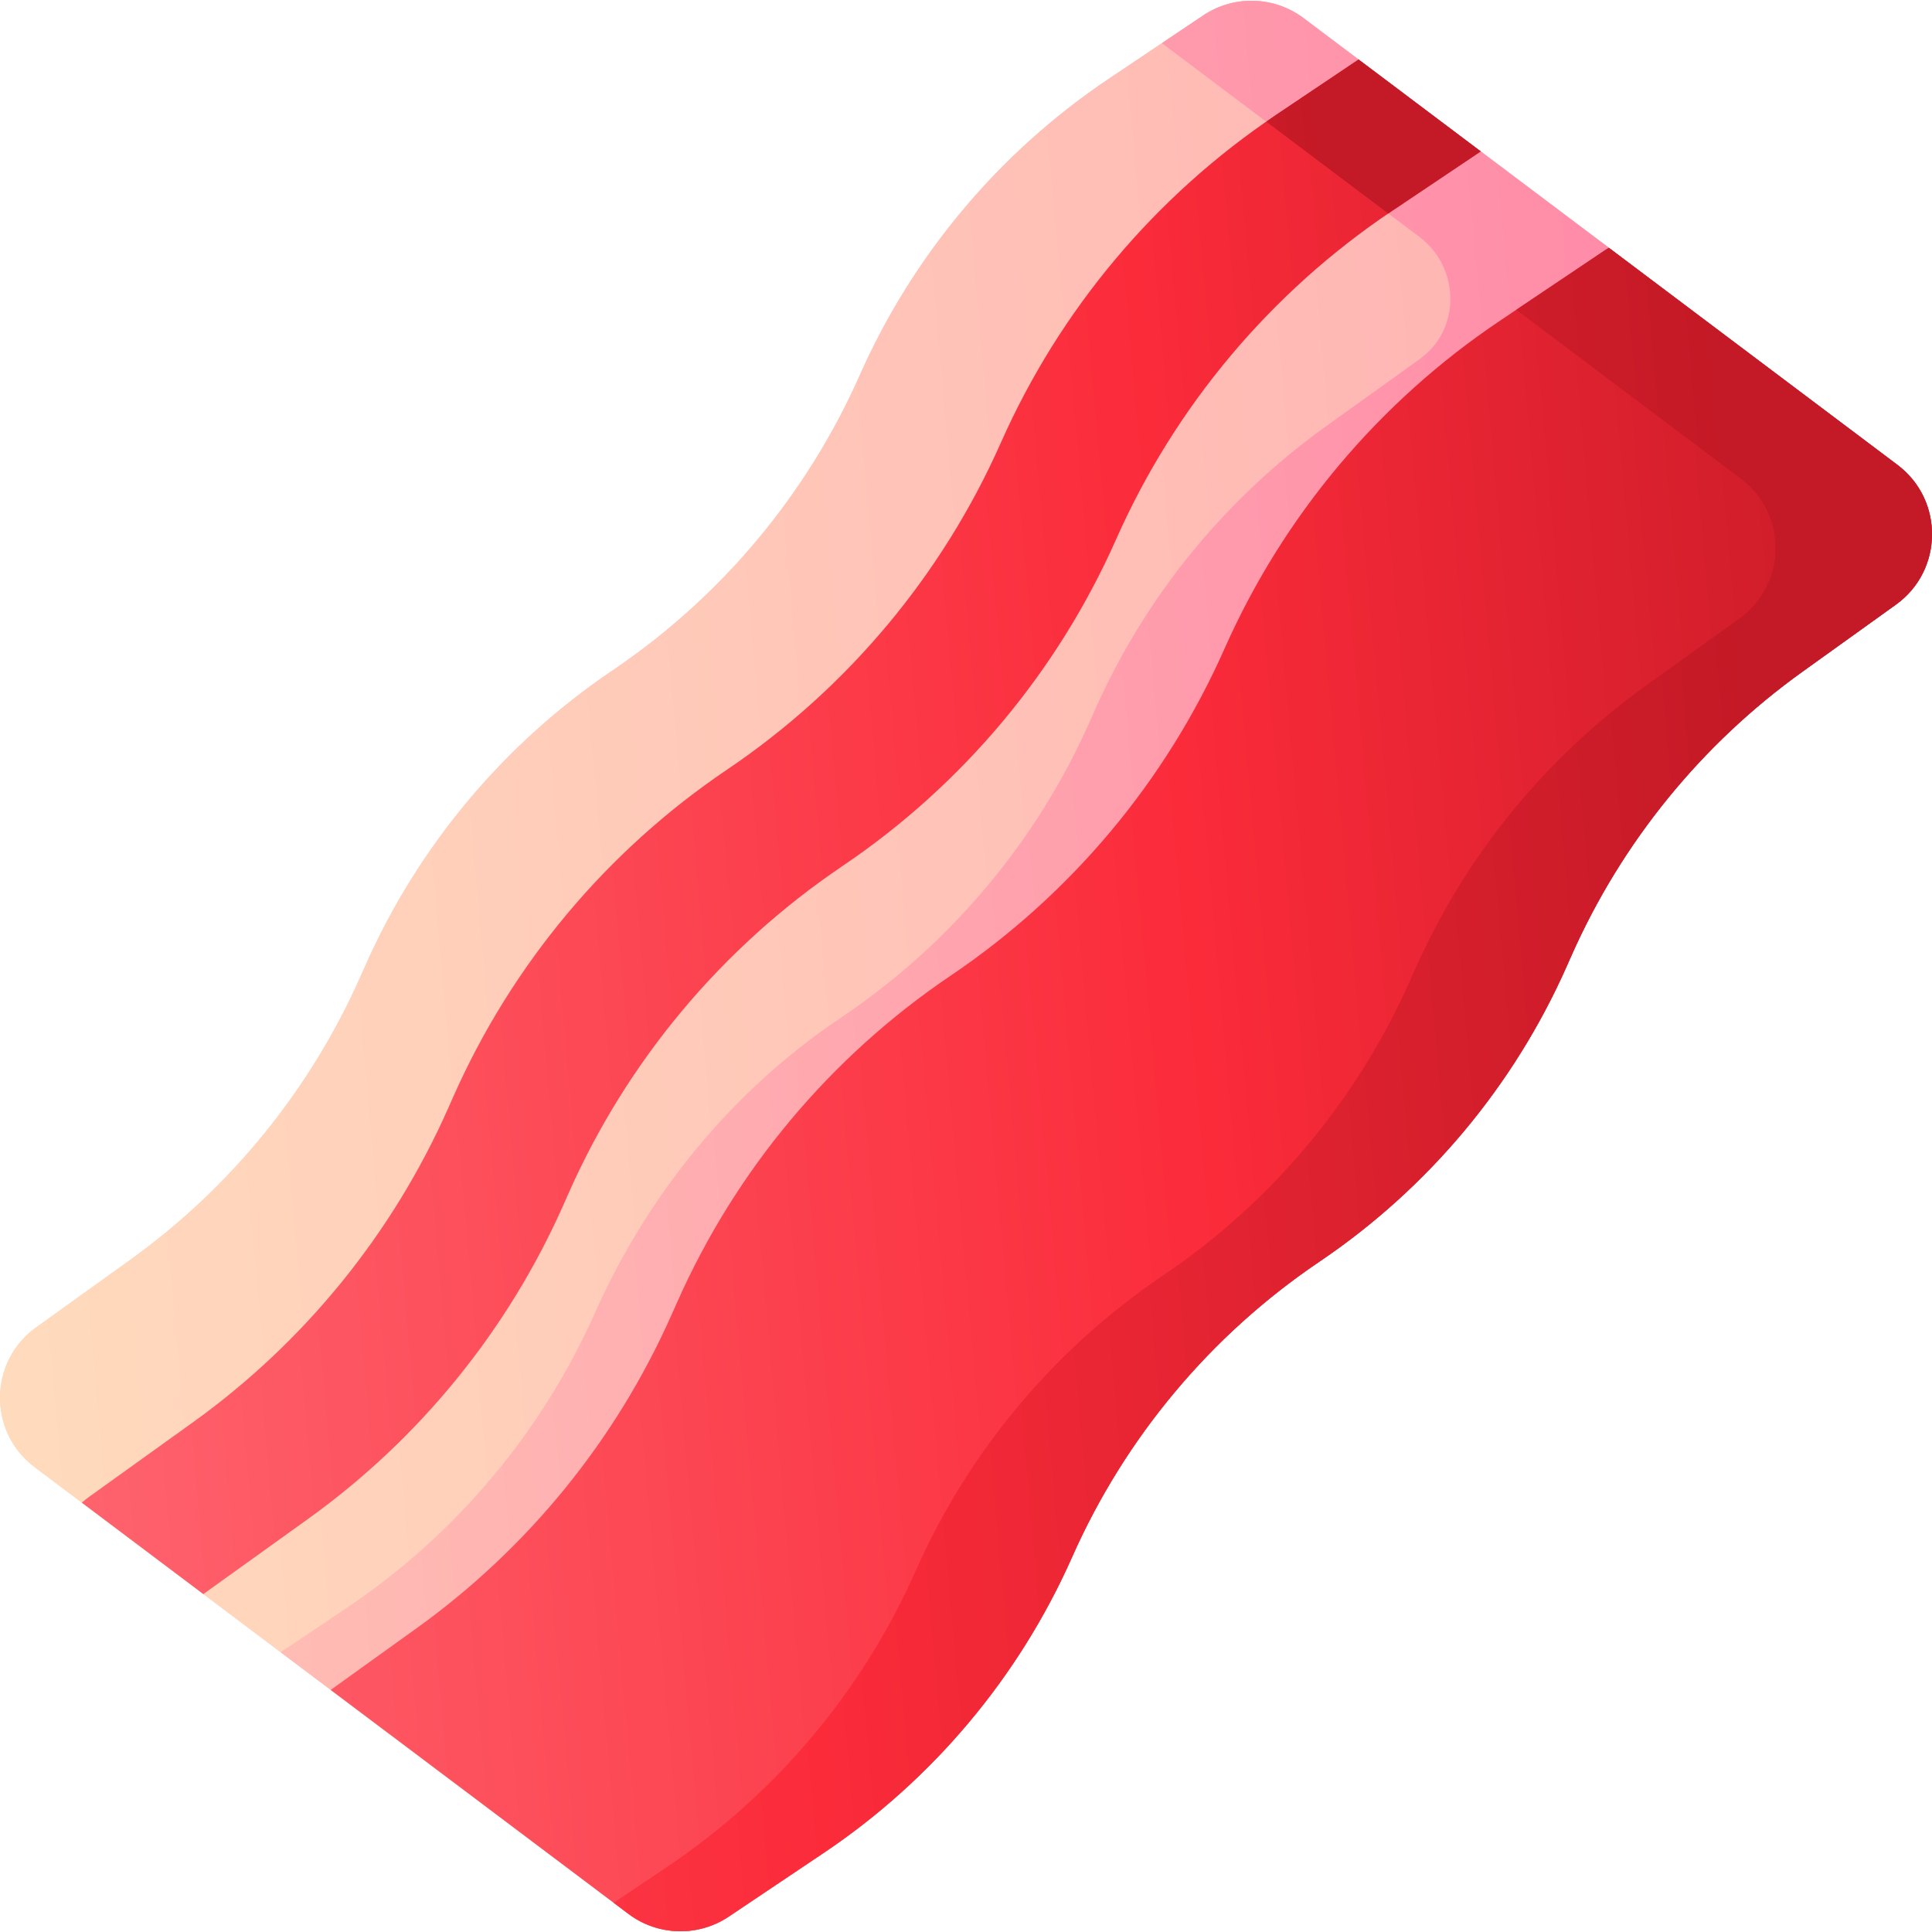 <svg id="Capa_1" enable-background="new 0 0 510 510" height="512" viewBox="0 0 510 510" width="512" xmlns="http://www.w3.org/2000/svg" xmlns:xlink="http://www.w3.org/1999/xlink"><linearGradient id="SVGID_1_" gradientTransform="matrix(.996 -.089 .089 .996 -25.774 -70.673)" gradientUnits="userSpaceOnUse" x1="-28.805" x2="543.277" y1="349.268" y2="349.268"><stop offset="0" stop-color="#ffdcbd"/><stop offset=".003" stop-color="#ffdcbd"/><stop offset="1" stop-color="#ffa9b1"/></linearGradient><linearGradient id="SVGID_3_" gradientTransform="matrix(.996 -.089 .089 .996 -25.774 -70.673)" gradientUnits="userSpaceOnUse" x1="10.687" x2="460.529" y1="349.268" y2="349.268"><stop offset="0" stop-color="#ffc2b5"/><stop offset="1" stop-color="#ff89a8"/></linearGradient><linearGradient id="lg1"><stop offset="0" stop-color="#fe646f"/><stop offset=".593" stop-color="#fb2b3a"/><stop offset="1" stop-color="#c41926"/></linearGradient><linearGradient id="SVGID_4_" gradientTransform="matrix(.996 -.089 .089 .996 -25.774 -70.673)" gradientUnits="userSpaceOnUse" x1="-2.387" x2="526.875" xlink:href="#lg1" y1="385.971" y2="385.971"/><linearGradient id="SVGID_5_" gradientTransform="matrix(.996 -.089 .089 .996 -25.774 -70.673)" gradientUnits="userSpaceOnUse" x1="-2.387" x2="526.875" xlink:href="#lg1" y1="308.343" y2="308.343"/><linearGradient id="SVGID_6_" gradientTransform="matrix(.996 -.089 .089 .996 -25.774 -70.673)" gradientUnits="userSpaceOnUse" x1="47.34" x2="362.795" xlink:href="#lg1" y1="140.694" y2="140.694"/><linearGradient id="SVGID_7_" gradientTransform="matrix(.996 -.089 .089 .996 -25.774 -70.673)" gradientUnits="userSpaceOnUse" x1="-196.633" x2="462.718" xlink:href="#lg1" y1="385.971" y2="385.971"/><g><path d="m500.456 159.61-24.731 17.752c-26.609 19.1-47.637 44.957-60.912 74.901l-1.262 2.846c-13.981 31.533-36.543 58.502-65.114 77.829l-.296.2c-28.569 19.326-51.132 46.294-65.112 77.825-14.073 31.741-36.84 58.852-65.669 78.201l-24.961 16.753c-8.091 5.431-18.734 5.144-26.521-.714l-156.747-117.92c-12.345-9.287-12.137-27.885.413-36.893l24.731-17.752c26.609-19.1 47.637-44.957 60.912-74.901l1.262-2.846c13.981-31.533 36.543-58.502 65.114-77.829l.296-.2c28.569-19.326 51.132-46.294 65.112-77.825 14.073-31.741 36.84-58.852 65.669-78.201l24.961-16.753c8.092-5.431 18.734-5.144 26.521.714l156.747 117.919c12.345 9.288 12.137 27.885-.413 36.894z" fill="url(#SVGID_1_)"/><path d="m500.456 159.61-24.731 17.752c-26.609 19.1-47.637 44.957-60.912 74.901l-1.262 2.846c-13.981 31.533-36.543 58.502-65.114 77.829l-.296.2c-28.569 19.326-51.132 46.294-65.112 77.825-14.073 31.741-36.84 58.852-65.669 78.201l-24.961 16.753c-8.091 5.431-18.734 5.144-26.521-.714l-156.747-117.92c-12.345-9.287-12.137-27.885.413-36.893l24.731-17.752c26.609-19.1 47.637-44.957 60.912-74.901l1.262-2.846c13.981-31.533 36.543-58.502 65.114-77.829l.296-.2c28.569-19.326 51.132-46.294 65.112-77.825 14.073-31.741 36.84-58.852 65.669-78.201l24.961-16.753c8.092-5.431 18.734-5.144 26.521.714l156.747 117.919c12.345 9.288 12.137 27.885-.413 36.894z" fill="url(#SVGID_1_)"/><path d="m500.869 122.717-156.747-117.919c-7.787-5.858-18.43-6.145-26.521-.714l-10.892 7.311 67.993 51.151c10.343 7.781 11.048 23.419.972 31.544-.341.275-.693.543-1.054.802l-24.731 17.752c-26.609 19.1-47.637 44.957-60.912 74.901l-1.262 2.846c-13.975 31.522-36.527 58.482-65.083 77.808l-1.247.844c-28.385 19.21-50.39 46.251-64.348 77.554-14.085 31.589-36.79 58.571-65.513 77.849l-17.437 11.703 28.543 21.472 4.803-3.449c32.062-23.007 57.391-54.151 73.375-90.224l1.528-3.429c16.833-37.982 44.012-70.467 78.436-93.752l.353-.235c17.207-11.636 32.602-25.59 45.808-41.363 13.194-15.783 24.212-33.399 32.628-52.39 15.016-33.874 38.279-63.366 67.543-85.859l52.467 39.471c12.345 9.287 12.137 27.884-.413 36.893l-24.731 17.753c-26.606 19.099-47.633 44.953-60.909 74.892l-1.255 2.829c-13.986 31.54-36.551 58.516-65.125 77.853l-.296.2c-28.569 19.326-51.132 46.294-65.112 77.825-14.073 31.741-36.84 58.852-65.669 78.201l-14.068 9.442 3.885 2.923c7.788 5.858 18.43 6.145 26.522.714l24.961-16.753c28.829-19.349 51.596-46.46 65.669-78.201 13.981-31.532 36.543-58.499 65.112-77.825l.296-.2c28.578-19.348 51.148-46.333 65.138-77.882l1.242-2.8c13.276-29.94 34.303-55.794 60.909-74.892l24.731-17.752c12.548-9.01 12.756-27.607.411-36.894z" fill="url(#SVGID_3_)"/><g><path d="m500.872 122.721-43.752-32.907-32.427-24.398c-.376.221-.749.462-1.113.702l-27.629 18.548c-31.92 21.416-57.135 51.44-72.711 86.578-7.736 17.455-17.862 33.645-29.989 48.152-12.139 14.497-26.288 27.322-42.103 38.017l-.324.216c-31.64 21.401-56.621 51.259-72.092 86.169l-1.405 3.152c-14.691 33.155-37.972 61.78-67.44 82.926l-22.584 16.217 32.192 24.211 46.384 34.9c7.792 5.86 18.426 6.141 26.524.709l24.96-16.751c14.419-9.676 27.313-21.287 38.364-34.449 11.061-13.164 20.268-27.879 27.302-43.752 13.983-31.532 36.548-58.492 65.117-77.82l.294-.203c28.569-19.329 51.133-46.298 65.116-77.831l1.256-2.837c13.281-29.951 34.311-55.807 60.914-74.909l24.736-17.75c12.542-9.012 12.75-27.607.41-36.89z" fill="url(#SVGID_4_)"/><path d="m148.732 318.048 1.397-3.151c15.479-34.913 40.46-64.771 72.092-86.17l.328-.222c31.631-21.397 56.611-51.255 72.09-86.166 15.582-35.142 40.788-65.159 72.707-86.581l23.528-15.791-32.245-24.258-21.724 14.58c-31.919 21.423-57.126 51.439-72.707 86.581-15.479 34.911-40.459 64.768-72.09 86.166l-.328.222c-31.632 21.398-56.613 51.257-72.092 86.17l-1.397 3.151c-14.699 33.152-37.98 61.78-67.44 82.928l-27.381 19.655c-.659.473-1.278.977-1.875 1.496l32.097 24.146c.076-.056.143-.119.219-.174l27.381-19.655c29.46-21.146 52.741-49.774 67.44-82.927z" fill="url(#SVGID_5_)"/><path d="m366.482 56.361c.29-.197.572-.406.863-.602l23.528-15.791-32.245-24.258-21.724 14.58c-.89.597-1.755 1.226-2.635 1.837z" fill="url(#SVGID_6_)"/></g><path d="m500.872 122.721-43.752-32.907-32.427-24.398c-.376.221-.749.462-1.113.702l-23.319 15.655 59.309 44.618c12.345 9.287 12.137 27.885-.413 36.893l-24.731 17.752c-26.609 19.1-47.637 44.957-60.912 74.901l-1.262 2.846c-13.981 31.533-36.543 58.502-65.114 77.829l-.296.2c-28.569 19.326-51.132 46.294-65.112 77.825-14.073 31.741-36.84 58.852-65.669 78.201l-14.068 9.442 3.885 2.923c7.792 5.86 18.426 6.141 26.524.709l24.96-16.751c14.419-9.676 27.313-21.287 38.364-34.449 11.061-13.164 20.268-27.879 27.302-43.752 13.983-31.532 36.548-58.492 65.117-77.82l.294-.203c28.569-19.329 51.133-46.298 65.116-77.831l1.256-2.837c13.281-29.951 34.311-55.807 60.914-74.909l24.736-17.75c12.543-9.011 12.751-27.606.411-36.889z" fill="url(#SVGID_7_)"/></g></svg>